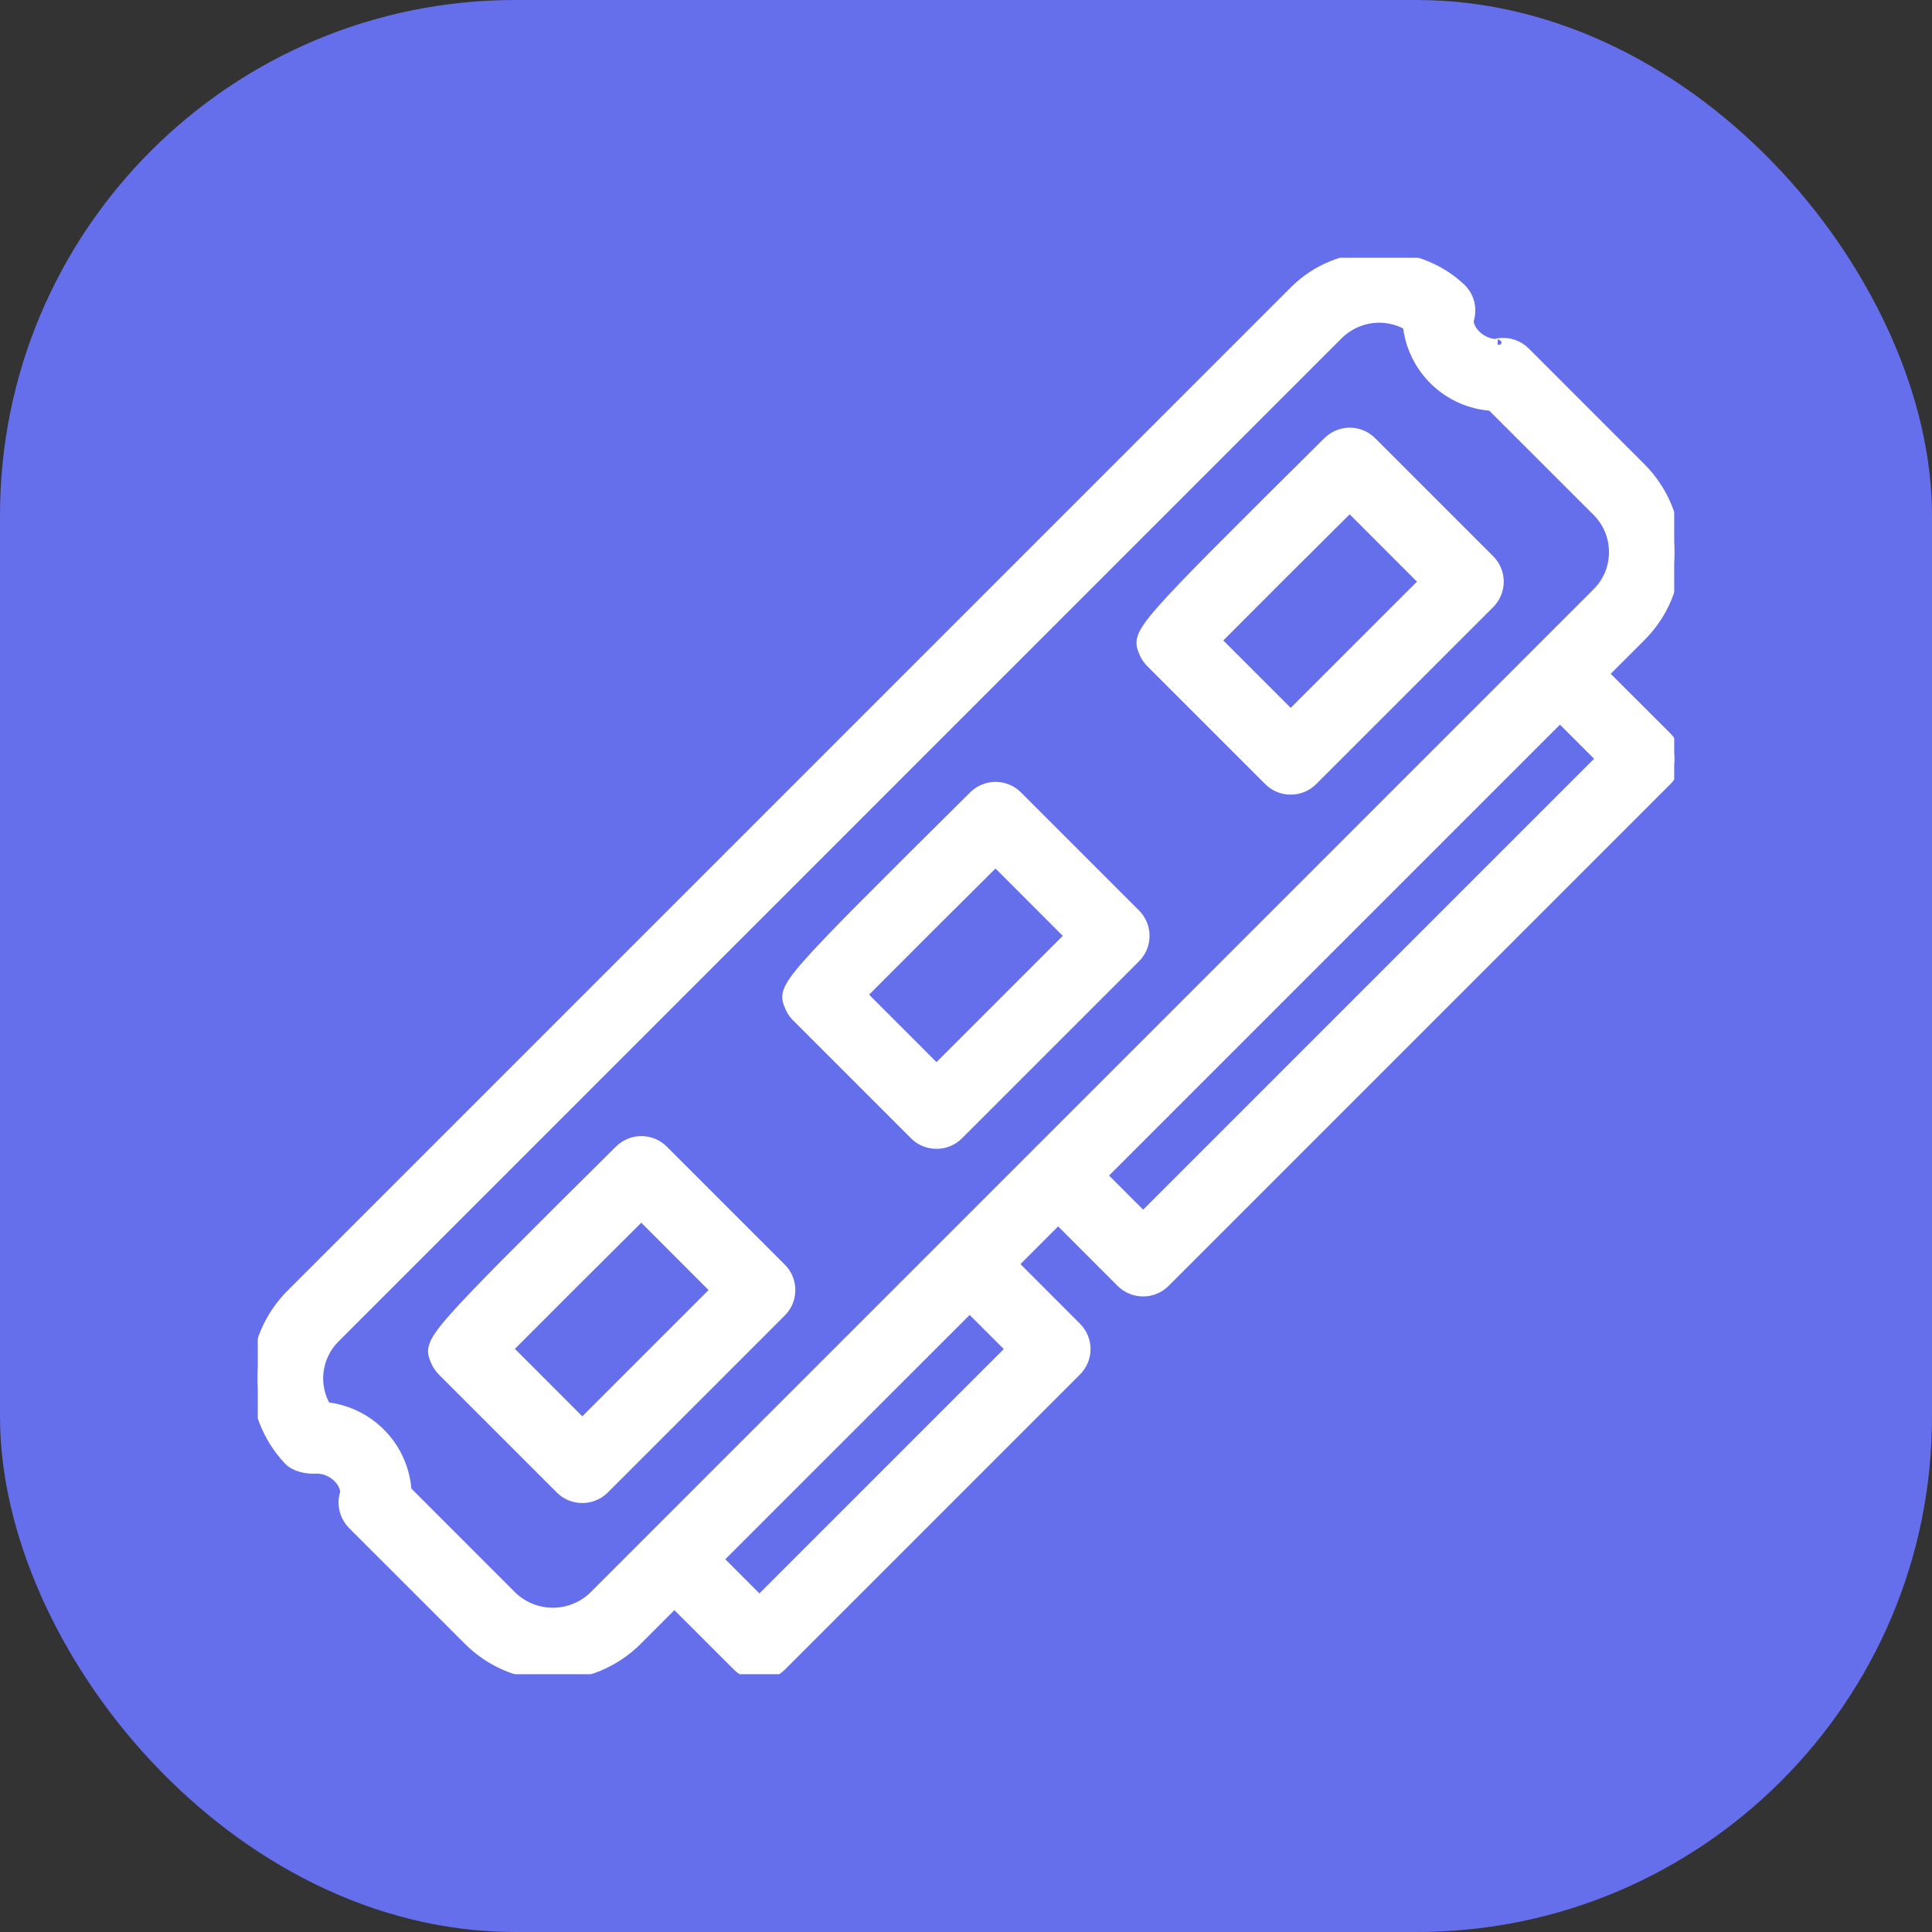 <svg width="30" height="30" viewBox="0 0 30 30" fill="none" xmlns="http://www.w3.org/2000/svg">
<rect x="0" y="0" width="30" height="30" fill="#333333" stroke="none"/>
<rect width="30" height="30" rx="8" fill="#656EEB"/>
<g clip-path="url(#clip0_284_963)">
<mask id="path-2-outside-1_284_963" maskUnits="userSpaceOnUse" x="3" y="3.008" width="24" height="24" fill="black">
<rect fill="white" x="3" y="3.008" width="24" height="24"/>
<path d="M25.866 11.458L24.87 10.463L25.463 9.87C25.809 9.524 26 9.064 26 8.574C26 8.085 25.809 7.625 25.463 7.278L23.667 5.481C23.618 5.433 23.559 5.395 23.494 5.373C23.43 5.35 23.36 5.342 23.292 5.349C23.252 5.354 23.213 5.363 23.25 5.366C22.997 5.366 22.791 5.161 22.782 4.986C22.791 4.959 22.804 4.891 22.807 4.862C22.813 4.792 22.804 4.722 22.779 4.657C22.754 4.592 22.714 4.533 22.663 4.486C21.959 3.829 20.793 3.855 20.12 4.528L4.537 20.111C4.2 20.446 4.008 20.899 4 21.374C3.992 21.849 4.17 22.308 4.495 22.654C4.591 22.758 4.776 22.793 4.917 22.782C5.17 22.782 5.375 22.988 5.383 23.167C5.373 23.205 5.365 23.243 5.359 23.282C5.352 23.351 5.36 23.42 5.383 23.485C5.406 23.549 5.443 23.608 5.491 23.657L7.288 25.453C7.634 25.799 8.095 25.99 8.584 25.99C9.074 25.99 9.534 25.799 9.879 25.454L10.472 24.861L11.468 25.856C11.554 25.942 11.671 25.989 11.792 25.989C11.913 25.989 12.03 25.942 12.116 25.856L16.699 21.273C16.785 21.187 16.834 21.07 16.834 20.949C16.834 20.827 16.785 20.711 16.699 20.625L15.704 19.629L16.431 18.902L17.426 19.898C17.512 19.983 17.629 20.031 17.75 20.031C17.872 20.031 17.988 19.983 18.074 19.898L25.866 12.106C25.952 12.02 26 11.904 26 11.782C26 11.661 25.952 11.544 25.866 11.458ZM15.728 20.948L11.792 24.884L11.121 24.212L15.057 20.277L15.728 20.948ZM9.232 24.805C9.058 24.971 8.826 25.065 8.584 25.065C8.343 25.065 8.111 24.971 7.936 24.805L6.291 23.159C6.271 22.832 6.135 22.522 5.907 22.286C5.679 22.05 5.374 21.903 5.048 21.871C4.943 21.697 4.9 21.493 4.925 21.291C4.95 21.089 5.042 20.902 5.186 20.759L20.769 5.175C20.914 5.034 21.101 4.943 21.302 4.918C21.503 4.893 21.707 4.935 21.882 5.037C21.914 5.363 22.061 5.668 22.297 5.896C22.533 6.124 22.843 6.26 23.17 6.28L24.816 7.925C24.989 8.098 25.084 8.329 25.084 8.573C25.084 8.694 25.061 8.813 25.015 8.924C24.969 9.035 24.901 9.136 24.816 9.221L9.232 24.805ZM17.751 18.925L17.08 18.254L24.223 11.111L24.894 11.782L17.751 18.925ZM21.283 6.875C21.197 6.789 21.081 6.741 20.959 6.741C20.838 6.741 20.722 6.789 20.636 6.874C17.662 9.826 17.662 9.826 17.785 10.123C17.808 10.179 17.842 10.23 17.885 10.273L19.718 12.106C19.804 12.192 19.921 12.239 20.042 12.239C20.163 12.239 20.28 12.192 20.366 12.106L23.116 9.356C23.202 9.27 23.25 9.154 23.25 9.032C23.25 8.911 23.202 8.794 23.116 8.708L21.283 6.875ZM20.042 11.133L18.854 9.945C19.553 9.243 20.255 8.543 20.958 7.845L22.144 9.032L20.042 11.133ZM15.783 12.375C15.697 12.289 15.581 12.241 15.459 12.241C15.338 12.241 15.222 12.289 15.136 12.374C12.162 15.326 12.162 15.326 12.285 15.623C12.308 15.679 12.342 15.73 12.385 15.773L14.218 17.606C14.304 17.692 14.421 17.739 14.542 17.739C14.663 17.739 14.78 17.692 14.866 17.606L17.616 14.856C17.702 14.77 17.75 14.654 17.75 14.532C17.75 14.411 17.702 14.294 17.616 14.208L15.783 12.375ZM14.542 16.634L13.354 15.445C14.053 14.743 14.755 14.043 15.458 13.345L16.644 14.532L14.542 16.634ZM10.283 17.875C10.197 17.789 10.081 17.741 9.959 17.741C9.838 17.741 9.722 17.789 9.636 17.874C6.662 20.826 6.662 20.826 6.785 21.123C6.808 21.179 6.842 21.23 6.885 21.273L8.718 23.106C8.804 23.192 8.921 23.239 9.042 23.239C9.163 23.239 9.28 23.192 9.366 23.106L12.116 20.356C12.202 20.27 12.25 20.154 12.25 20.032C12.25 19.91 12.202 19.794 12.116 19.708L10.283 17.875ZM9.042 22.134L7.854 20.945C8.553 20.243 9.255 19.544 9.958 18.845L11.144 20.032L9.042 22.134Z"/>
</mask>
<path d="M25.866 11.458L24.87 10.463L25.463 9.87C25.809 9.524 26 9.064 26 8.574C26 8.085 25.809 7.625 25.463 7.278L23.667 5.481C23.618 5.433 23.559 5.395 23.494 5.373C23.43 5.35 23.36 5.342 23.292 5.349C23.252 5.354 23.213 5.363 23.25 5.366C22.997 5.366 22.791 5.161 22.782 4.986C22.791 4.959 22.804 4.891 22.807 4.862C22.813 4.792 22.804 4.722 22.779 4.657C22.754 4.592 22.714 4.533 22.663 4.486C21.959 3.829 20.793 3.855 20.12 4.528L4.537 20.111C4.2 20.446 4.008 20.899 4 21.374C3.992 21.849 4.17 22.308 4.495 22.654C4.591 22.758 4.776 22.793 4.917 22.782C5.17 22.782 5.375 22.988 5.383 23.167C5.373 23.205 5.365 23.243 5.359 23.282C5.352 23.351 5.36 23.42 5.383 23.485C5.406 23.549 5.443 23.608 5.491 23.657L7.288 25.453C7.634 25.799 8.095 25.99 8.584 25.99C9.074 25.99 9.534 25.799 9.879 25.454L10.472 24.861L11.468 25.856C11.554 25.942 11.671 25.989 11.792 25.989C11.913 25.989 12.03 25.942 12.116 25.856L16.699 21.273C16.785 21.187 16.834 21.07 16.834 20.949C16.834 20.827 16.785 20.711 16.699 20.625L15.704 19.629L16.431 18.902L17.426 19.898C17.512 19.983 17.629 20.031 17.75 20.031C17.872 20.031 17.988 19.983 18.074 19.898L25.866 12.106C25.952 12.02 26 11.904 26 11.782C26 11.661 25.952 11.544 25.866 11.458ZM15.728 20.948L11.792 24.884L11.121 24.212L15.057 20.277L15.728 20.948ZM9.232 24.805C9.058 24.971 8.826 25.065 8.584 25.065C8.343 25.065 8.111 24.971 7.936 24.805L6.291 23.159C6.271 22.832 6.135 22.522 5.907 22.286C5.679 22.05 5.374 21.903 5.048 21.871C4.943 21.697 4.9 21.493 4.925 21.291C4.95 21.089 5.042 20.902 5.186 20.759L20.769 5.175C20.914 5.034 21.101 4.943 21.302 4.918C21.503 4.893 21.707 4.935 21.882 5.037C21.914 5.363 22.061 5.668 22.297 5.896C22.533 6.124 22.843 6.26 23.17 6.28L24.816 7.925C24.989 8.098 25.084 8.329 25.084 8.573C25.084 8.694 25.061 8.813 25.015 8.924C24.969 9.035 24.901 9.136 24.816 9.221L9.232 24.805ZM17.751 18.925L17.08 18.254L24.223 11.111L24.894 11.782L17.751 18.925ZM21.283 6.875C21.197 6.789 21.081 6.741 20.959 6.741C20.838 6.741 20.722 6.789 20.636 6.874C17.662 9.826 17.662 9.826 17.785 10.123C17.808 10.179 17.842 10.23 17.885 10.273L19.718 12.106C19.804 12.192 19.921 12.239 20.042 12.239C20.163 12.239 20.28 12.192 20.366 12.106L23.116 9.356C23.202 9.27 23.25 9.154 23.25 9.032C23.25 8.911 23.202 8.794 23.116 8.708L21.283 6.875ZM20.042 11.133L18.854 9.945C19.553 9.243 20.255 8.543 20.958 7.845L22.144 9.032L20.042 11.133ZM15.783 12.375C15.697 12.289 15.581 12.241 15.459 12.241C15.338 12.241 15.222 12.289 15.136 12.374C12.162 15.326 12.162 15.326 12.285 15.623C12.308 15.679 12.342 15.73 12.385 15.773L14.218 17.606C14.304 17.692 14.421 17.739 14.542 17.739C14.663 17.739 14.78 17.692 14.866 17.606L17.616 14.856C17.702 14.77 17.75 14.654 17.75 14.532C17.75 14.411 17.702 14.294 17.616 14.208L15.783 12.375ZM14.542 16.634L13.354 15.445C14.053 14.743 14.755 14.043 15.458 13.345L16.644 14.532L14.542 16.634ZM10.283 17.875C10.197 17.789 10.081 17.741 9.959 17.741C9.838 17.741 9.722 17.789 9.636 17.874C6.662 20.826 6.662 20.826 6.785 21.123C6.808 21.179 6.842 21.23 6.885 21.273L8.718 23.106C8.804 23.192 8.921 23.239 9.042 23.239C9.163 23.239 9.28 23.192 9.366 23.106L12.116 20.356C12.202 20.27 12.25 20.154 12.25 20.032C12.25 19.91 12.202 19.794 12.116 19.708L10.283 17.875ZM9.042 22.134L7.854 20.945C8.553 20.243 9.255 19.544 9.958 18.845L11.144 20.032L9.042 22.134Z" fill="white"/>
<path d="M25.866 11.458L24.87 10.463L25.463 9.87C25.809 9.524 26 9.064 26 8.574C26 8.085 25.809 7.625 25.463 7.278L23.667 5.481C23.618 5.433 23.559 5.395 23.494 5.373C23.43 5.35 23.36 5.342 23.292 5.349C23.252 5.354 23.213 5.363 23.25 5.366C22.997 5.366 22.791 5.161 22.782 4.986C22.791 4.959 22.804 4.891 22.807 4.862C22.813 4.792 22.804 4.722 22.779 4.657C22.754 4.592 22.714 4.533 22.663 4.486C21.959 3.829 20.793 3.855 20.12 4.528L4.537 20.111C4.2 20.446 4.008 20.899 4 21.374C3.992 21.849 4.17 22.308 4.495 22.654C4.591 22.758 4.776 22.793 4.917 22.782C5.17 22.782 5.375 22.988 5.383 23.167C5.373 23.205 5.365 23.243 5.359 23.282C5.352 23.351 5.36 23.42 5.383 23.485C5.406 23.549 5.443 23.608 5.491 23.657L7.288 25.453C7.634 25.799 8.095 25.99 8.584 25.99C9.074 25.99 9.534 25.799 9.879 25.454L10.472 24.861L11.468 25.856C11.554 25.942 11.671 25.989 11.792 25.989C11.913 25.989 12.03 25.942 12.116 25.856L16.699 21.273C16.785 21.187 16.834 21.07 16.834 20.949C16.834 20.827 16.785 20.711 16.699 20.625L15.704 19.629L16.431 18.902L17.426 19.898C17.512 19.983 17.629 20.031 17.75 20.031C17.872 20.031 17.988 19.983 18.074 19.898L25.866 12.106C25.952 12.02 26 11.904 26 11.782C26 11.661 25.952 11.544 25.866 11.458ZM15.728 20.948L11.792 24.884L11.121 24.212L15.057 20.277L15.728 20.948ZM9.232 24.805C9.058 24.971 8.826 25.065 8.584 25.065C8.343 25.065 8.111 24.971 7.936 24.805L6.291 23.159C6.271 22.832 6.135 22.522 5.907 22.286C5.679 22.05 5.374 21.903 5.048 21.871C4.943 21.697 4.9 21.493 4.925 21.291C4.95 21.089 5.042 20.902 5.186 20.759L20.769 5.175C20.914 5.034 21.101 4.943 21.302 4.918C21.503 4.893 21.707 4.935 21.882 5.037C21.914 5.363 22.061 5.668 22.297 5.896C22.533 6.124 22.843 6.26 23.17 6.28L24.816 7.925C24.989 8.098 25.084 8.329 25.084 8.573C25.084 8.694 25.061 8.813 25.015 8.924C24.969 9.035 24.901 9.136 24.816 9.221L9.232 24.805ZM17.751 18.925L17.08 18.254L24.223 11.111L24.894 11.782L17.751 18.925ZM21.283 6.875C21.197 6.789 21.081 6.741 20.959 6.741C20.838 6.741 20.722 6.789 20.636 6.874C17.662 9.826 17.662 9.826 17.785 10.123C17.808 10.179 17.842 10.23 17.885 10.273L19.718 12.106C19.804 12.192 19.921 12.239 20.042 12.239C20.163 12.239 20.28 12.192 20.366 12.106L23.116 9.356C23.202 9.27 23.25 9.154 23.25 9.032C23.25 8.911 23.202 8.794 23.116 8.708L21.283 6.875ZM20.042 11.133L18.854 9.945C19.553 9.243 20.255 8.543 20.958 7.845L22.144 9.032L20.042 11.133ZM15.783 12.375C15.697 12.289 15.581 12.241 15.459 12.241C15.338 12.241 15.222 12.289 15.136 12.374C12.162 15.326 12.162 15.326 12.285 15.623C12.308 15.679 12.342 15.73 12.385 15.773L14.218 17.606C14.304 17.692 14.421 17.739 14.542 17.739C14.663 17.739 14.78 17.692 14.866 17.606L17.616 14.856C17.702 14.77 17.75 14.654 17.75 14.532C17.75 14.411 17.702 14.294 17.616 14.208L15.783 12.375ZM14.542 16.634L13.354 15.445C14.053 14.743 14.755 14.043 15.458 13.345L16.644 14.532L14.542 16.634ZM10.283 17.875C10.197 17.789 10.081 17.741 9.959 17.741C9.838 17.741 9.722 17.789 9.636 17.874C6.662 20.826 6.662 20.826 6.785 21.123C6.808 21.179 6.842 21.23 6.885 21.273L8.718 23.106C8.804 23.192 8.921 23.239 9.042 23.239C9.163 23.239 9.28 23.192 9.366 23.106L12.116 20.356C12.202 20.27 12.25 20.154 12.25 20.032C12.25 19.91 12.202 19.794 12.116 19.708L10.283 17.875ZM9.042 22.134L7.854 20.945C8.553 20.243 9.255 19.544 9.958 18.845L11.144 20.032L9.042 22.134Z" stroke="white" stroke-width="0.2" mask="url(#path-2-outside-1_284_963)"/>
</g>
<defs>
<clipPath id="clip0_284_963">
<rect width="22" height="22" fill="white" transform="translate(4 4)"/>
</clipPath>
</defs>
</svg>
